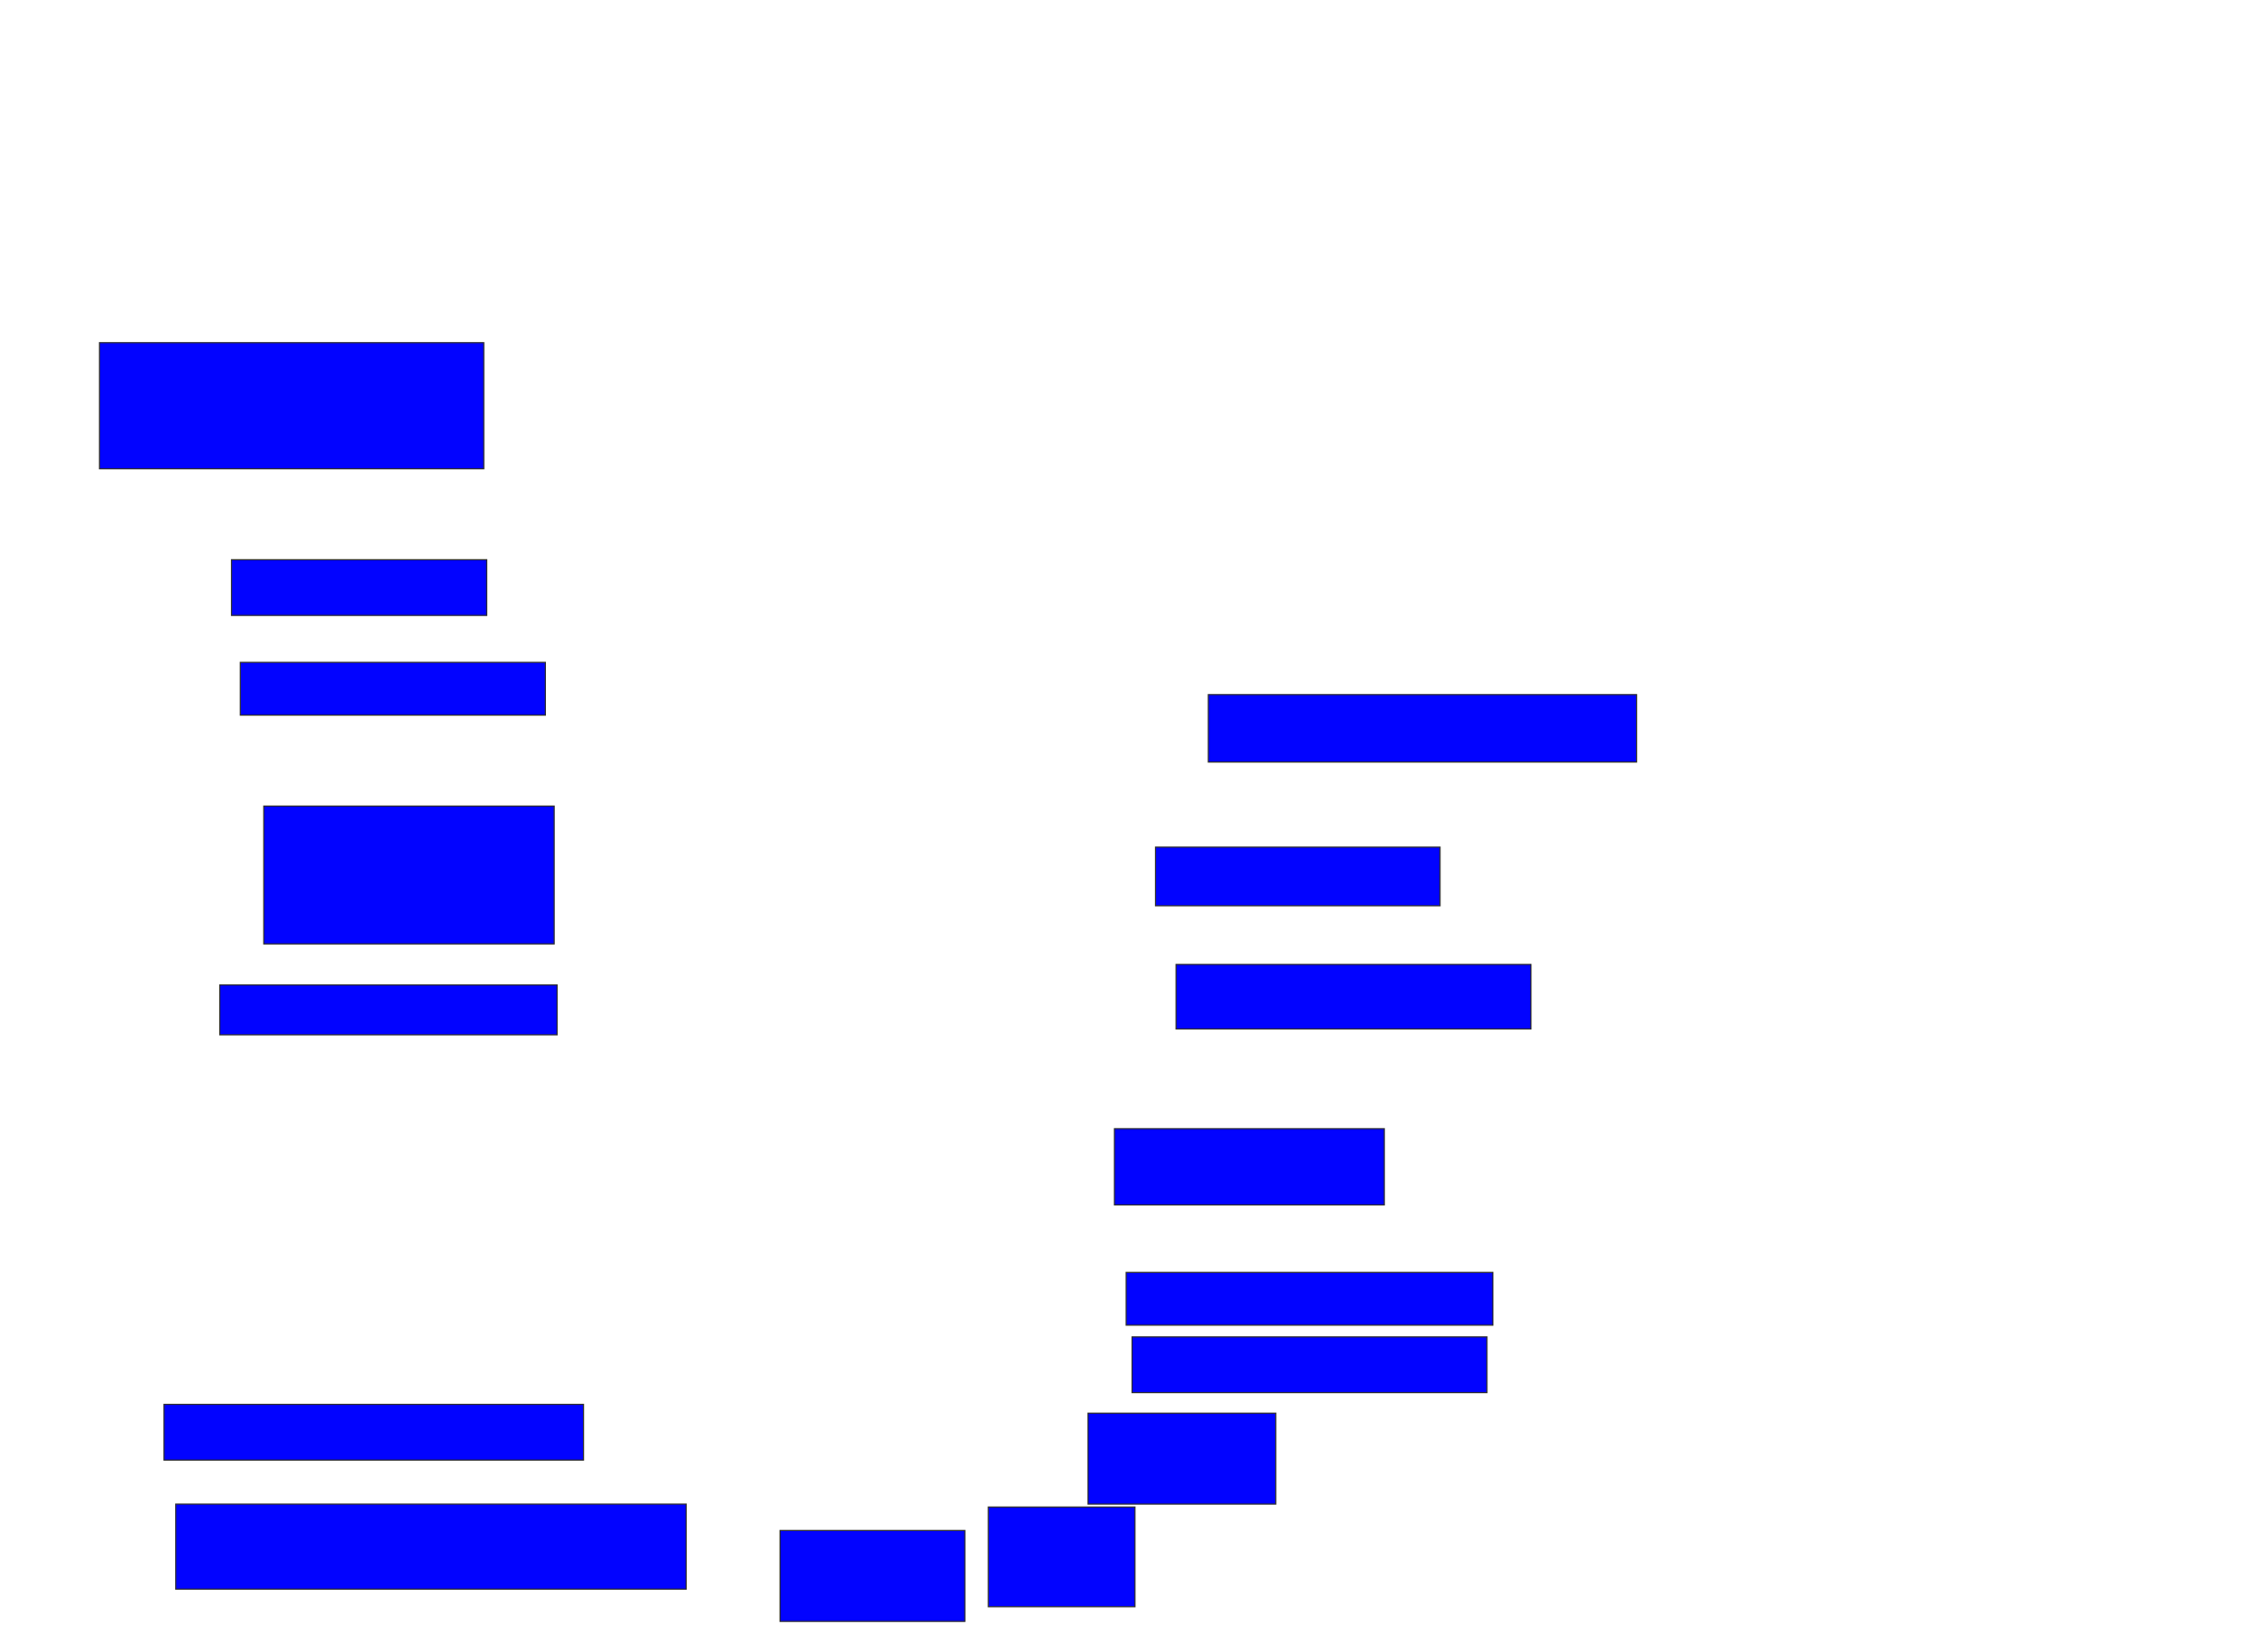 <svg xmlns="http://www.w3.org/2000/svg" width="1972" height="1444">
 <!-- Created with Image Occlusion Enhanced -->
 <g>
  <title>Labels</title>
 </g>
 <g>
  <title>Masks</title>
  
  <rect id="a1157107ca2e409ebdac2d11ece46ea6-ao-2" height="110.256" width="335.897" y="299.59" x="86.974" stroke="#2D2D2D" fill="#0203ff"/>
  <rect id="a1157107ca2e409ebdac2d11ece46ea6-ao-3" height="48.718" width="223.077" y="489.333" x="202.359" stroke="#2D2D2D" fill="#0203ff"/>
  <rect id="a1157107ca2e409ebdac2d11ece46ea6-ao-4" height="46.154" width="266.667" y="579.077" x="210.051" stroke="#2D2D2D" fill="#0203ff"/>
  <rect id="a1157107ca2e409ebdac2d11ece46ea6-ao-5" height="120.513" width="253.846" y="704.718" x="230.564" stroke="#2D2D2D" fill="#0203ff"/>
  <rect stroke="#2D2D2D" id="a1157107ca2e409ebdac2d11ece46ea6-ao-6" height="43.59" width="294.872" y="861.128" x="192.102" fill="#0203ff"/>
  <rect id="a1157107ca2e409ebdac2d11ece46ea6-ao-7" height="48.718" width="366.667" y="1227.795" x="143.385" stroke-linecap="null" stroke-linejoin="null" stroke-dasharray="null" stroke="#2D2D2D" fill="#0203ff"/>
  <rect id="a1157107ca2e409ebdac2d11ece46ea6-ao-8" height="74.359" width="446.154" y="1314.974" x="153.641" stroke-linecap="null" stroke-linejoin="null" stroke-dasharray="null" stroke="#2D2D2D" fill="#0203ff"/>
  <rect id="a1157107ca2e409ebdac2d11ece46ea6-ao-9" height="79.487" width="161.538" y="1338.051" x="681.846" stroke-linecap="null" stroke-linejoin="null" stroke-dasharray="null" stroke="#2D2D2D" fill="#0203ff"/>
  <rect stroke="#2D2D2D" id="a1157107ca2e409ebdac2d11ece46ea6-ao-10" height="87.18" width="128.205" y="1317.539" x="863.897" stroke-linecap="null" stroke-linejoin="null" stroke-dasharray="null" fill="#0203ff"/>
  <rect id="a1157107ca2e409ebdac2d11ece46ea6-ao-11" height="79.487" width="164.103" y="1235.487" x="951.077" stroke-linecap="null" stroke-linejoin="null" stroke-dasharray="null" stroke="#2D2D2D" fill="#0203ff"/>
  <rect id="a1157107ca2e409ebdac2d11ece46ea6-ao-12" height="48.718" width="310.256" y="1168.821" x="989.538" stroke-linecap="null" stroke-linejoin="null" stroke-dasharray="null" stroke="#2D2D2D" fill="#0203ff"/>
  <rect id="a1157107ca2e409ebdac2d11ece46ea6-ao-13" height="46.154" width="320.513" y="1112.41" x="984.41" stroke-linecap="null" stroke-linejoin="null" stroke-dasharray="null" stroke="#2D2D2D" fill="#0203ff"/>
  <rect id="a1157107ca2e409ebdac2d11ece46ea6-ao-14" height="66.667" width="235.897" y="986.769" x="974.154" stroke-linecap="null" stroke-linejoin="null" stroke-dasharray="null" stroke="#2D2D2D" fill="#0203ff"/>
  <rect id="a1157107ca2e409ebdac2d11ece46ea6-ao-15" height="56.41" width="310.256" y="843.18" x="1028" stroke-linecap="null" stroke-linejoin="null" stroke-dasharray="null" stroke="#2D2D2D" fill="#0203ff"/>
  <rect id="a1157107ca2e409ebdac2d11ece46ea6-ao-16" height="51.282" width="248.718" y="740.615" x="1010.051" stroke-linecap="null" stroke-linejoin="null" stroke-dasharray="null" stroke="#2D2D2D" fill="#0203ff"/>
  <rect id="a1157107ca2e409ebdac2d11ece46ea6-ao-17" height="58.974" width="374.359" y="607.282" x="1056.205" stroke-linecap="null" stroke-linejoin="null" stroke-dasharray="null" stroke="#2D2D2D" fill="#0203ff"/>
 </g>
</svg>